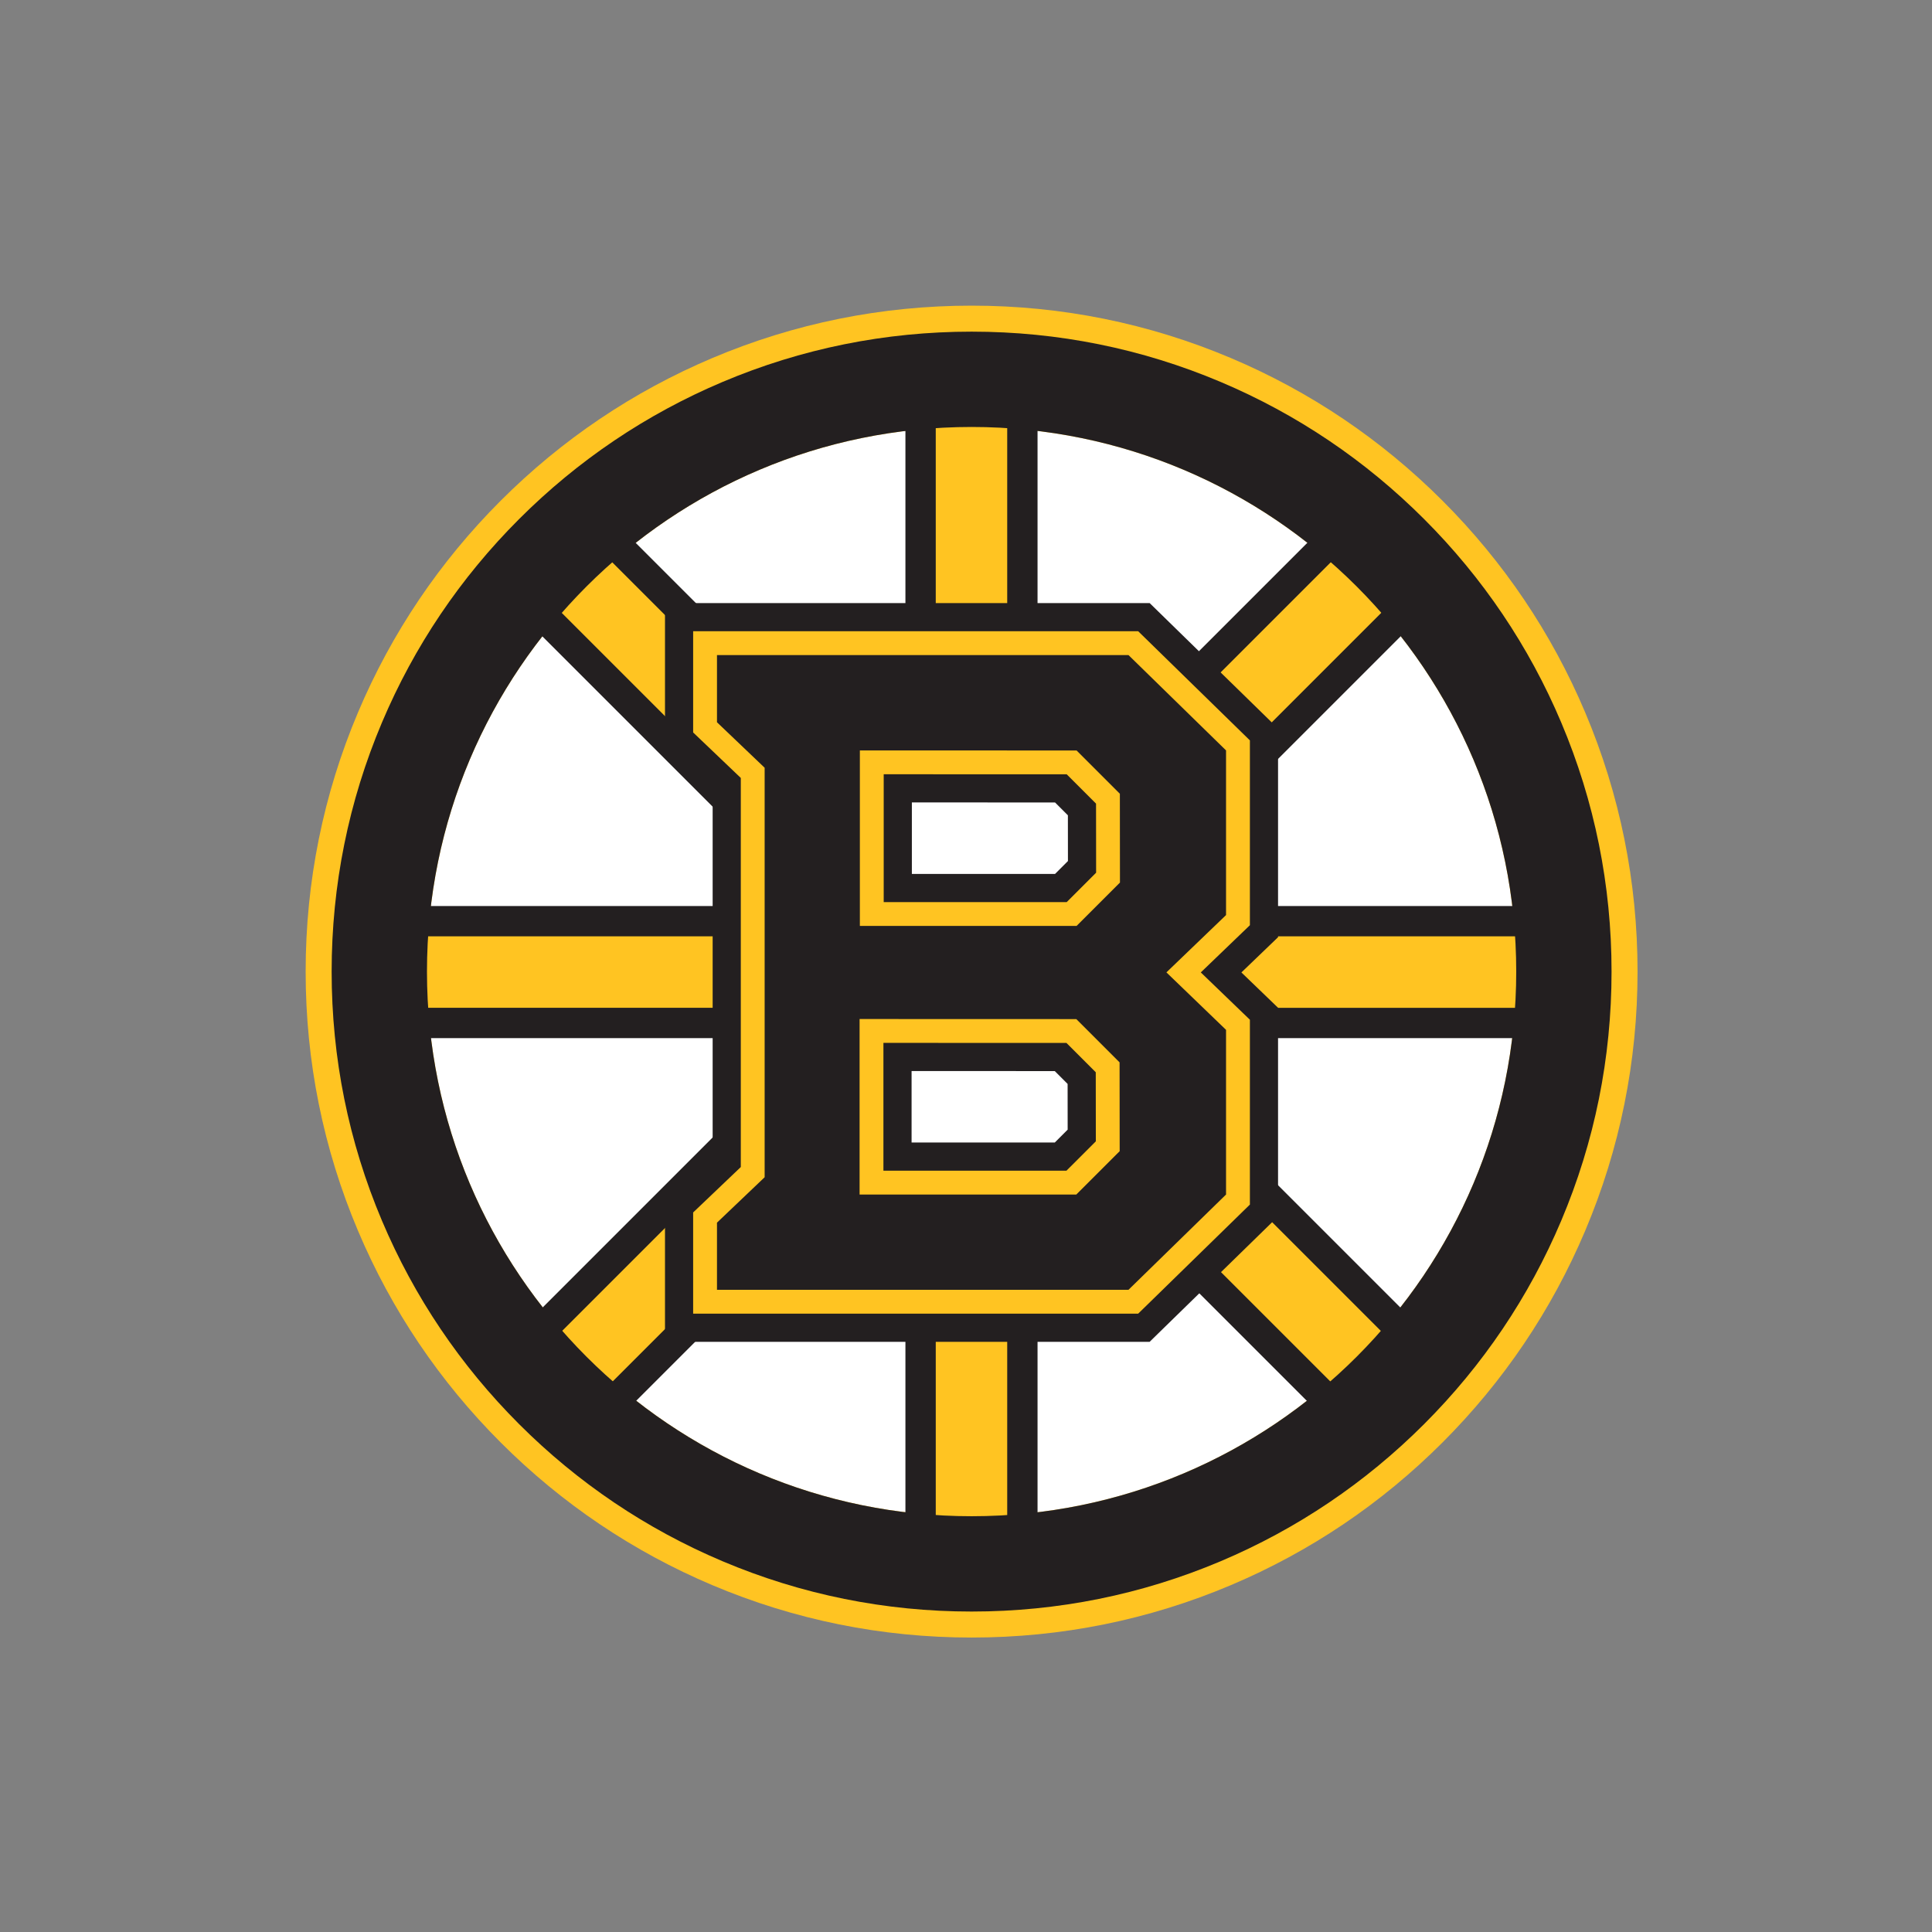 <?xml version="1.0" encoding="UTF-8" standalone="no"?>
<svg width="512px" height="512px" viewBox="0 0 512 512" version="1.1" xmlns="http://www.w3.org/2000/svg" xmlns:xlink="http://www.w3.org/1999/xlink" xmlns:sketch="http://www.bohemiancoding.com/sketch/ns">
    <rect x="0" y="0" width="512" height="512" fill="#808080" stroke="none"/>
    <!-- Generator: Sketch 3.2.2 (9983) - http://www.bohemiancoding.com/sketch -->
    <title>boston-bruins</title>
    <desc>Created with Sketch.</desc>
    <defs></defs>
    <g id="NHL" stroke="none" stroke-width="1" fill="none" fill-rule="evenodd" sketch:type="MSPage">
        <g id="boston-bruins" sketch:type="MSArtboardGroup">
            <g sketch:type="MSLayerGroup" transform="translate(81, 81)">
                <g id="Layer_7" sketch:type="MSShapeGroup">
                    <g id="Group">
                        <path d="M176.484,336.893 C133.638,336.893 93.355,320.207 63.058,289.909 C32.762,259.611 16.076,219.327 16.076,176.484 C16.076,133.638 32.761,93.355 63.058,63.059 C93.355,32.764 133.638,16.078 176.484,16.078 C219.33,16.078 259.611,32.764 289.908,63.059 C320.204,93.355 336.893,133.639 336.893,176.484 C336.893,219.328 320.205,259.611 289.908,289.909 C259.611,320.205 219.328,336.893 176.484,336.893 L176.484,336.893 L176.484,336.893 Z" id="Shape" fill="#FFFFFF"></path>
                        <path d="M176.483,32.151 C256.192,32.151 320.816,96.77 320.816,176.483 C320.816,256.191 256.192,320.815 176.483,320.815 C96.77,320.815 32.151,256.189 32.151,176.483 C32.151,96.77 96.77,32.151 176.483,32.151 L176.483,32.151 Z M176.483,0 C152.673,0 129.557,4.67 107.779,13.882 C86.759,22.772 67.888,35.493 51.69,51.69 C35.493,67.888 22.772,86.759 13.882,107.779 C4.67,129.557 0,152.672 0,176.483 C0,200.293 4.67,223.41 13.882,245.186 C22.772,266.207 35.493,285.076 51.69,301.272 C67.888,317.471 86.759,330.193 107.777,339.082 C129.556,348.294 152.672,352.966 176.483,352.966 C200.293,352.966 223.41,348.294 245.187,339.082 C266.207,330.192 285.076,317.471 301.274,301.274 C317.473,285.076 330.193,266.206 339.082,245.187 C348.294,223.41 352.966,200.293 352.966,176.483 C352.966,152.672 348.294,129.556 339.082,107.777 C330.192,86.757 317.473,67.888 301.274,51.69 C285.076,35.493 266.206,22.772 245.187,13.882 C223.412,4.67 200.293,0 176.483,0 L176.483,0 L176.483,0 Z" id="Shape" fill="#FFC422"></path>
                    </g>
                </g>
                <g id="Layer_2" transform="translate(12.441, 12.441)" sketch:type="MSShapeGroup">
                    <g id="Group">
                        <g transform="translate(146.176, 0)" id="Shape">
                            <path d="M31.324,101.423 L4.35,101.414 L4.35,5.423 L31.324,5.423 L31.324,101.423 L31.324,101.423 Z" fill="#FFC422"></path>
                            <path d="M35.342,1.404 L35.342,105.443 L0.33,105.432 L0.33,1.404 L35.342,1.404 L35.342,1.404 Z M27.305,9.442 L8.368,9.442 L8.368,97.397 L27.305,97.403 L27.305,9.442 L27.305,9.442 Z" fill="#231F20"></path>
                        </g>
                        <g transform="translate(146.176, 222.374)" id="Shape">
                            <path d="M31.324,100.54 L4.348,100.54 L4.348,4.768 L31.324,4.768 L31.324,100.54 L31.324,100.54 Z" fill="#FFC422"></path>
                            <path d="M35.342,0.748 L35.342,104.558 L0.33,104.558 L0.33,0.748 L35.342,0.748 L35.342,0.748 Z M27.305,8.786 L8.368,8.786 L8.368,96.52 L27.305,96.52 L27.305,8.786 L27.305,8.786 Z" fill="#231F20"></path>
                        </g>
                        <g transform="translate(0, 35.767)" id="Shape">
                            <path d="M266.725,250.19 L200.684,184.149 L206.126,178.71 L207.306,177.531 L207.303,175.864 L207.279,152.596 L285.799,231.114 L266.725,250.19 L266.725,250.19 Z M61.299,250.19 L42.225,231.114 L124.59,148.75 L130.339,143.002 L130.339,181.147 L61.299,250.19 L61.299,250.19 Z M322.756,141.89 L206.276,141.89 L198.504,141.89 L194.638,138.025 L193.461,136.847 L191.799,136.847 L134.361,136.83 L130.341,136.829 L130.341,140.849 L130.341,141.89 L121.751,141.89 L5.267,141.89 L5.267,114.913 L121.748,114.913 L130.416,114.913 L130.416,116.17 L130.416,120.188 L134.434,120.188 L191.87,120.188 L193.536,120.188 L194.713,119.011 L198.811,114.913 L206.276,114.913 L322.756,114.913 L322.756,141.89 L322.756,141.89 Z M130.416,113.879 L124.589,108.054 L42.225,25.69 L61.299,6.615 L130.416,75.732 L130.416,113.879 L130.416,113.879 Z M207.379,104.11 L207.354,81.14 L207.353,79.478 L206.175,78.302 L200.605,72.732 L266.725,6.615 L285.801,25.69 L207.379,104.11 L207.379,104.11 Z" fill="#FFC422"></path>
                            <path d="M266.725,0.931 L291.483,25.69 L206.276,110.895 L326.777,110.895 L326.777,145.907 L206.276,145.907 L291.483,231.114 L266.725,255.872 L195.002,184.149 L203.286,175.867 L203.26,152.331 L191.796,140.866 L134.359,140.849 L134.359,182.81 L61.299,255.871 L36.541,231.114 L121.748,145.907 L1.249,145.907 L1.249,110.895 L121.749,110.895 L36.541,25.69 L61.299,0.931 L134.434,74.066 L134.434,116.171 L191.87,116.171 L203.361,104.681 L203.336,81.145 L194.923,72.734 L266.725,0.931 L266.725,0.931 Z M266.725,12.297 L206.292,72.732 L209.02,75.46 L211.371,77.811 L211.374,81.136 L211.388,94.419 L280.114,25.69 L266.725,12.297 L266.725,12.297 Z M61.299,12.299 L47.908,25.69 L126.396,104.177 L126.396,77.396 L61.299,12.299 L61.299,12.299 Z M318.737,118.933 L206.276,118.933 L200.474,118.933 L197.554,121.853 L195.201,124.208 L191.87,124.208 L134.434,124.208 L126.396,124.208 L126.396,118.933 L121.748,118.933 L9.285,118.933 L9.285,137.871 L121.749,137.871 L126.323,137.871 L126.323,132.807 L134.364,132.81 L191.799,132.829 L195.127,132.831 L197.481,135.183 L200.17,137.872 L206.28,137.872 L318.74,137.872 L318.74,118.933 L318.737,118.933 L318.737,118.933 Z M126.321,152.701 L47.908,231.114 L61.299,244.505 L126.321,179.483 L126.321,152.701 L126.321,152.701 Z M211.309,162.307 L211.323,175.859 L211.327,179.195 L208.97,181.554 L206.368,184.151 L266.725,244.508 L280.114,231.117 L211.309,162.307 L211.309,162.307 Z" fill="#231F20"></path>
                        </g>
                    </g>
                </g>
                <g id="Layer_3_copy" transform="translate(94.859, 77.753)" sketch:type="MSShapeGroup">
                    <g id="Group">
                        <g id="Shape" fill="#231F20">
                            <path d="M125.999,189.953 L123.195,189.953 L14.148,189.953 L7.257,189.953 L7.257,183.064 L7.257,165.265 L7.257,162.315 L9.394,160.278 L19.889,150.274 L19.889,47.657 L9.393,37.639 L7.259,35.603 L7.259,32.655 L7.259,14.845 L7.259,7.956 L14.15,7.956 L123.199,7.956 L126.005,7.956 L128.013,9.918 L153.875,35.188 L155.95,37.216 L155.95,40.116 L155.95,83.75 L155.95,86.684 L153.838,88.717 L143.192,98.946 L153.843,109.209 L155.95,111.242 L155.95,114.171 L155.95,157.811 L155.95,160.713 L153.874,162.741 L128.011,187.993 L125.999,189.953 L125.999,189.953 Z M58.83,150.921 L106.525,150.921 L113.974,143.472 L113.955,125.642 L106.524,118.208 L58.83,118.194 L58.83,150.921 L58.83,150.921 Z M58.904,79.736 L106.598,79.736 L114.049,72.283 L114.03,54.457 L106.595,47.022 L58.904,47.008 L58.904,79.736 L58.904,79.736 L58.904,79.736 Z"></path>
                            <path d="M123.195,14.845 L149.058,40.114 L149.058,83.748 L133.252,98.938 L149.058,114.17 L149.058,157.81 L123.195,183.062 L14.148,183.062 L14.148,165.265 L26.78,153.227 L26.78,44.708 L14.148,32.655 L14.148,14.845 L123.195,14.845 L123.195,14.845 Z M52.015,86.625 L109.452,86.625 L120.942,75.135 L120.917,51.599 L109.452,40.135 L52.015,40.116 L52.015,86.625 L52.015,86.625 Z M51.941,157.81 L109.377,157.81 L120.868,146.319 L120.841,122.783 L109.377,111.318 L51.941,111.301 L51.941,157.81 L51.941,157.81 Z M128.811,1.067 L123.197,1.067 L14.148,1.067 L0.37,1.067 L0.37,14.845 L0.37,32.655 L0.37,38.552 L4.636,42.623 L13,50.605 L13,147.325 L4.642,155.292 L0.37,159.363 L0.37,165.265 L0.37,183.062 L0.37,196.842 L14.148,196.842 L123.197,196.842 L128.808,196.842 L132.821,192.921 L158.685,167.669 L162.837,163.615 L162.837,157.811 L162.837,114.171 L162.837,108.312 L158.62,104.249 L153.126,98.954 L158.607,93.685 L162.837,89.618 L162.837,83.75 L162.837,40.114 L162.837,34.314 L158.688,30.26 L132.824,4.99 L128.811,1.067 L128.811,1.067 Z M65.795,72.846 L65.795,53.899 L103.743,53.909 L107.142,57.31 L107.156,69.432 L103.746,72.844 L65.795,72.844 L65.795,72.846 L65.795,72.846 Z M65.72,144.03 L65.72,125.085 L103.667,125.096 L107.068,128.498 L107.082,140.618 L103.672,144.029 L65.72,144.029 L65.72,144.03 L65.72,144.03 Z"></path>
                        </g>
                        <g transform="translate(7.775, 7.775)" id="Shape">
                            <path d="M116.705,178.445 L115.42,178.445 L6.373,178.445 L3.214,178.445 L3.214,175.289 L3.214,157.492 L3.214,156.14 L4.192,155.206 L15.845,144.099 L15.845,38.284 L4.191,27.164 L3.214,26.231 L3.214,24.88 L3.214,7.069 L3.214,3.911 L6.373,3.911 L115.422,3.911 L116.706,3.911 L117.628,4.81 L143.491,30.081 L144.442,31.01 L144.442,32.339 L144.442,75.973 L144.442,77.318 L143.47,78.249 L130.033,91.166 L143.475,104.118 L144.442,105.049 L144.442,106.393 L144.442,150.033 L144.442,151.365 L143.489,152.294 L117.627,177.547 L116.705,178.445 L116.705,178.445 Z M47.324,146.879 L100.297,146.879 L109.934,137.242 L109.909,116.317 L100.296,106.702 L47.322,106.685 L47.322,146.879 L47.324,146.879 L47.324,146.879 Z M47.398,75.69 L100.369,75.69 L110.007,66.053 L109.984,45.131 L100.367,35.515 L47.398,35.499 L47.398,75.69 L47.398,75.69 Z" fill="#231F20"></path>
                            <path d="M115.42,7.069 L141.282,32.339 L141.282,75.973 L125.477,91.163 L141.282,106.395 L141.282,150.034 L115.42,175.287 L6.373,175.287 L6.373,157.489 L19.004,145.452 L19.004,36.933 L6.373,24.88 L6.373,7.069 L115.42,7.069 L115.42,7.069 Z M44.24,78.85 L101.676,78.85 L113.167,67.359 L113.142,43.823 L101.676,32.359 L44.24,32.341 L44.24,78.85 L44.24,78.85 Z M44.165,150.034 L101.602,150.034 L113.092,138.544 L113.066,115.008 L101.602,103.543 L44.165,103.525 L44.165,150.034 L44.165,150.034 Z M117.994,0.754 L115.42,0.754 L6.373,0.754 L0.058,0.754 L0.058,7.069 L0.058,24.88 L0.058,27.582 L2.012,29.448 L12.688,39.636 L12.688,142.747 L2.015,152.919 L0.058,154.785 L0.058,157.489 L0.058,175.287 L0.058,181.604 L6.373,181.604 L115.422,181.604 L117.992,181.604 L119.833,179.808 L145.696,154.555 L147.601,152.697 L147.601,150.036 L147.601,106.396 L147.601,103.709 L145.666,101.847 L134.589,91.172 L145.66,80.528 L147.601,78.665 L147.601,75.976 L147.601,32.339 L147.601,29.682 L145.697,27.823 L119.835,2.553 L117.994,0.754 L117.994,0.754 Z M50.557,72.533 L50.557,38.657 L99.061,38.673 L106.828,46.442 L106.849,64.747 L99.061,72.535 L50.557,72.535 L50.557,72.533 L50.557,72.533 Z M50.481,143.721 L50.481,109.845 L98.985,109.861 L106.754,117.63 L106.774,135.935 L98.985,143.722 L50.481,143.722 L50.481,143.721 L50.481,143.721 Z" fill="#FFC422"></path>
                        </g>
                    </g>
                </g>
                <g id="Layer_6" transform="translate(6.22, 6.22)" fill="#231F20" sketch:type="MSShapeGroup">
                    <path d="M170.263,25.931 C249.972,25.931 314.596,90.55 314.596,170.263 C314.596,249.971 249.972,314.595 170.263,314.595 C90.55,314.595 25.931,249.969 25.931,170.263 C25.931,90.55 90.55,25.931 170.263,25.931 L170.263,25.931 Z M170.263,0.67 C147.38,0.67 125.166,5.157 104.241,14.008 C84.042,22.552 65.908,34.776 50.341,50.344 C34.773,65.91 22.548,84.045 14.005,104.242 C5.157,125.166 0.669,147.378 0.669,170.263 C0.669,193.145 5.157,215.358 14.006,236.283 C22.55,256.479 34.774,274.614 50.342,290.18 C65.908,305.749 84.044,317.974 104.241,326.517 C125.167,335.369 147.38,339.855 170.263,339.855 C193.147,339.855 215.36,335.369 236.285,326.517 C256.48,317.974 274.615,305.749 290.183,290.182 C305.751,274.614 317.977,256.479 326.519,236.283 C335.37,215.358 339.857,193.145 339.857,170.263 C339.857,147.378 335.37,125.166 326.519,104.241 C317.977,84.044 305.751,65.908 290.183,50.342 C274.615,34.774 256.48,22.55 236.283,14.006 C215.36,5.157 193.149,0.67 170.263,0.67 L170.263,0.67 L170.263,0.67 Z" id="Shape"></path>
                </g>
            </g>
        </g>
    </g>
</svg>